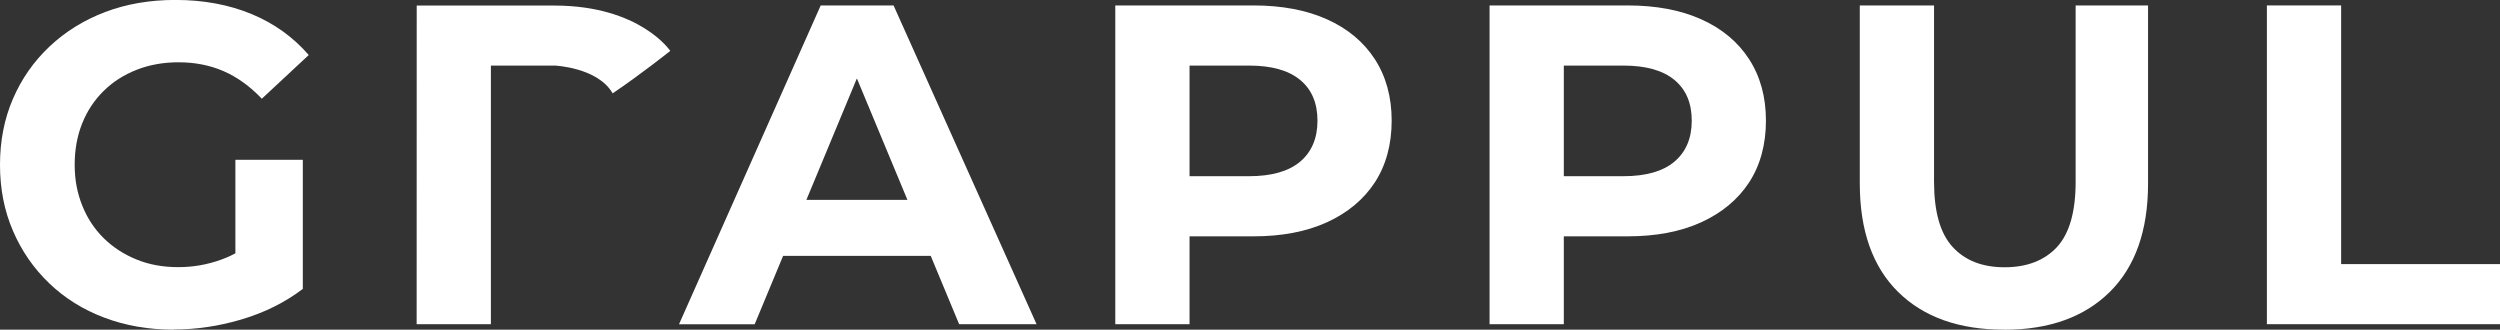 <?xml version="1.0" encoding="UTF-8"?><svg id="Layer_1" xmlns="http://www.w3.org/2000/svg" viewBox="0 0 395.3 52.13"><rect x="0" y="0" width="395.3" height="52.13" fill="#333333" stroke="none"/><defs><style>.cls-1{fill:#fff;}</style></defs><path class="cls-1" d="M27.5,52.13c-3.98,0-7.66-.64-11.02-1.91-3.36-1.27-6.26-3.08-8.71-5.44-2.45-2.35-4.36-5.11-5.72-8.28-1.37-3.17-2.05-6.65-2.05-10.44s.68-7.27,2.05-10.44c1.37-3.17,3.3-5.93,5.8-8.28,2.5-2.35,5.42-4.16,8.78-5.44,3.36-1.27,7.06-1.91,11.09-1.91,4.46,0,8.48,.75,12.06,2.23,3.58,1.49,6.59,3.65,9.04,6.48l-7.42,6.91c-1.87-1.97-3.89-3.42-6.05-4.36-2.16-.94-4.54-1.4-7.13-1.4-2.4,0-4.61,.4-6.62,1.19-2.02,.79-3.76,1.91-5.22,3.35-1.46,1.44-2.59,3.14-3.38,5.11-.79,1.97-1.19,4.15-1.19,6.55s.4,4.45,1.19,6.44c.79,1.99,1.92,3.71,3.38,5.15,1.46,1.44,3.19,2.57,5.18,3.38,1.99,.82,4.19,1.22,6.59,1.22s4.55-.38,6.73-1.15c2.18-.77,4.31-2.04,6.37-3.82l6.62,8.42c-2.78,2.11-5.98,3.71-9.58,4.79-3.6,1.08-7.2,1.62-10.8,1.62Zm9.72-7.92V25.27h10.66v20.45l-10.66-1.51Z"/><path class="cls-1" d="M107.37,51.26L129.77,.86h11.52l22.61,50.4h-12.24L133.15,6.77h4.68l-18.5,44.5h-11.95Zm11.3-10.8l2.95-8.86h26.06l3.02,8.86h-32.04Z"/><path class="cls-1" d="M176.35,51.26V.86h21.82c4.51,0,8.4,.73,11.66,2.2,3.26,1.46,5.78,3.56,7.56,6.3,1.77,2.74,2.66,5.98,2.66,9.72s-.89,7.04-2.66,9.76c-1.78,2.71-4.3,4.81-7.56,6.3-3.26,1.49-7.15,2.23-11.66,2.23h-15.41l5.33-5.26v19.15h-11.74Zm11.74-17.86l-5.33-5.54h14.76c3.55,0,6.24-.77,8.06-2.3,1.82-1.54,2.74-3.7,2.74-6.48s-.91-4.93-2.74-6.44c-1.82-1.51-4.51-2.27-8.06-2.27h-14.76l5.33-5.54v28.58Z"/><path class="cls-1" d="M235.53,51.26V.86h21.82c4.51,0,8.4,.73,11.66,2.2,3.26,1.46,5.78,3.56,7.56,6.3,1.77,2.74,2.66,5.98,2.66,9.72s-.89,7.04-2.66,9.76c-1.78,2.71-4.3,4.81-7.56,6.3-3.26,1.49-7.15,2.23-11.66,2.23h-15.41l5.33-5.26v19.15h-11.74Zm11.74-17.86l-5.33-5.54h14.76c3.55,0,6.24-.77,8.06-2.3,1.82-1.54,2.74-3.7,2.74-6.48s-.91-4.93-2.74-6.44c-1.82-1.51-4.51-2.27-8.06-2.27h-14.76l5.33-5.54v28.58Z"/><path class="cls-1" d="M316.9,52.13c-7.15,0-12.74-1.99-16.78-5.98-4.03-3.98-6.05-9.7-6.05-17.14V.86h11.74V28.73c0,4.75,.98,8.2,2.95,10.33,1.97,2.14,4.7,3.2,8.21,3.2s6.31-1.07,8.28-3.2c1.97-2.14,2.95-5.58,2.95-10.33V.86h11.45V29.02c0,7.44-2.02,13.15-6.05,17.14-4.03,3.98-9.6,5.98-16.7,5.98Z"/><path class="cls-1" d="M358.44,51.26V.86h11.74V41.76h25.13v9.5h-36.86Z"/><path class="cls-1" d="M65.88,51.26h11.74V10.37h10.12s6.79,.3,9.13,4.39c4.33-2.91,9.11-6.71,9.11-6.71,0,0-4.76-7.15-18.27-7.17s-21.82,0-21.82,0"/></svg>